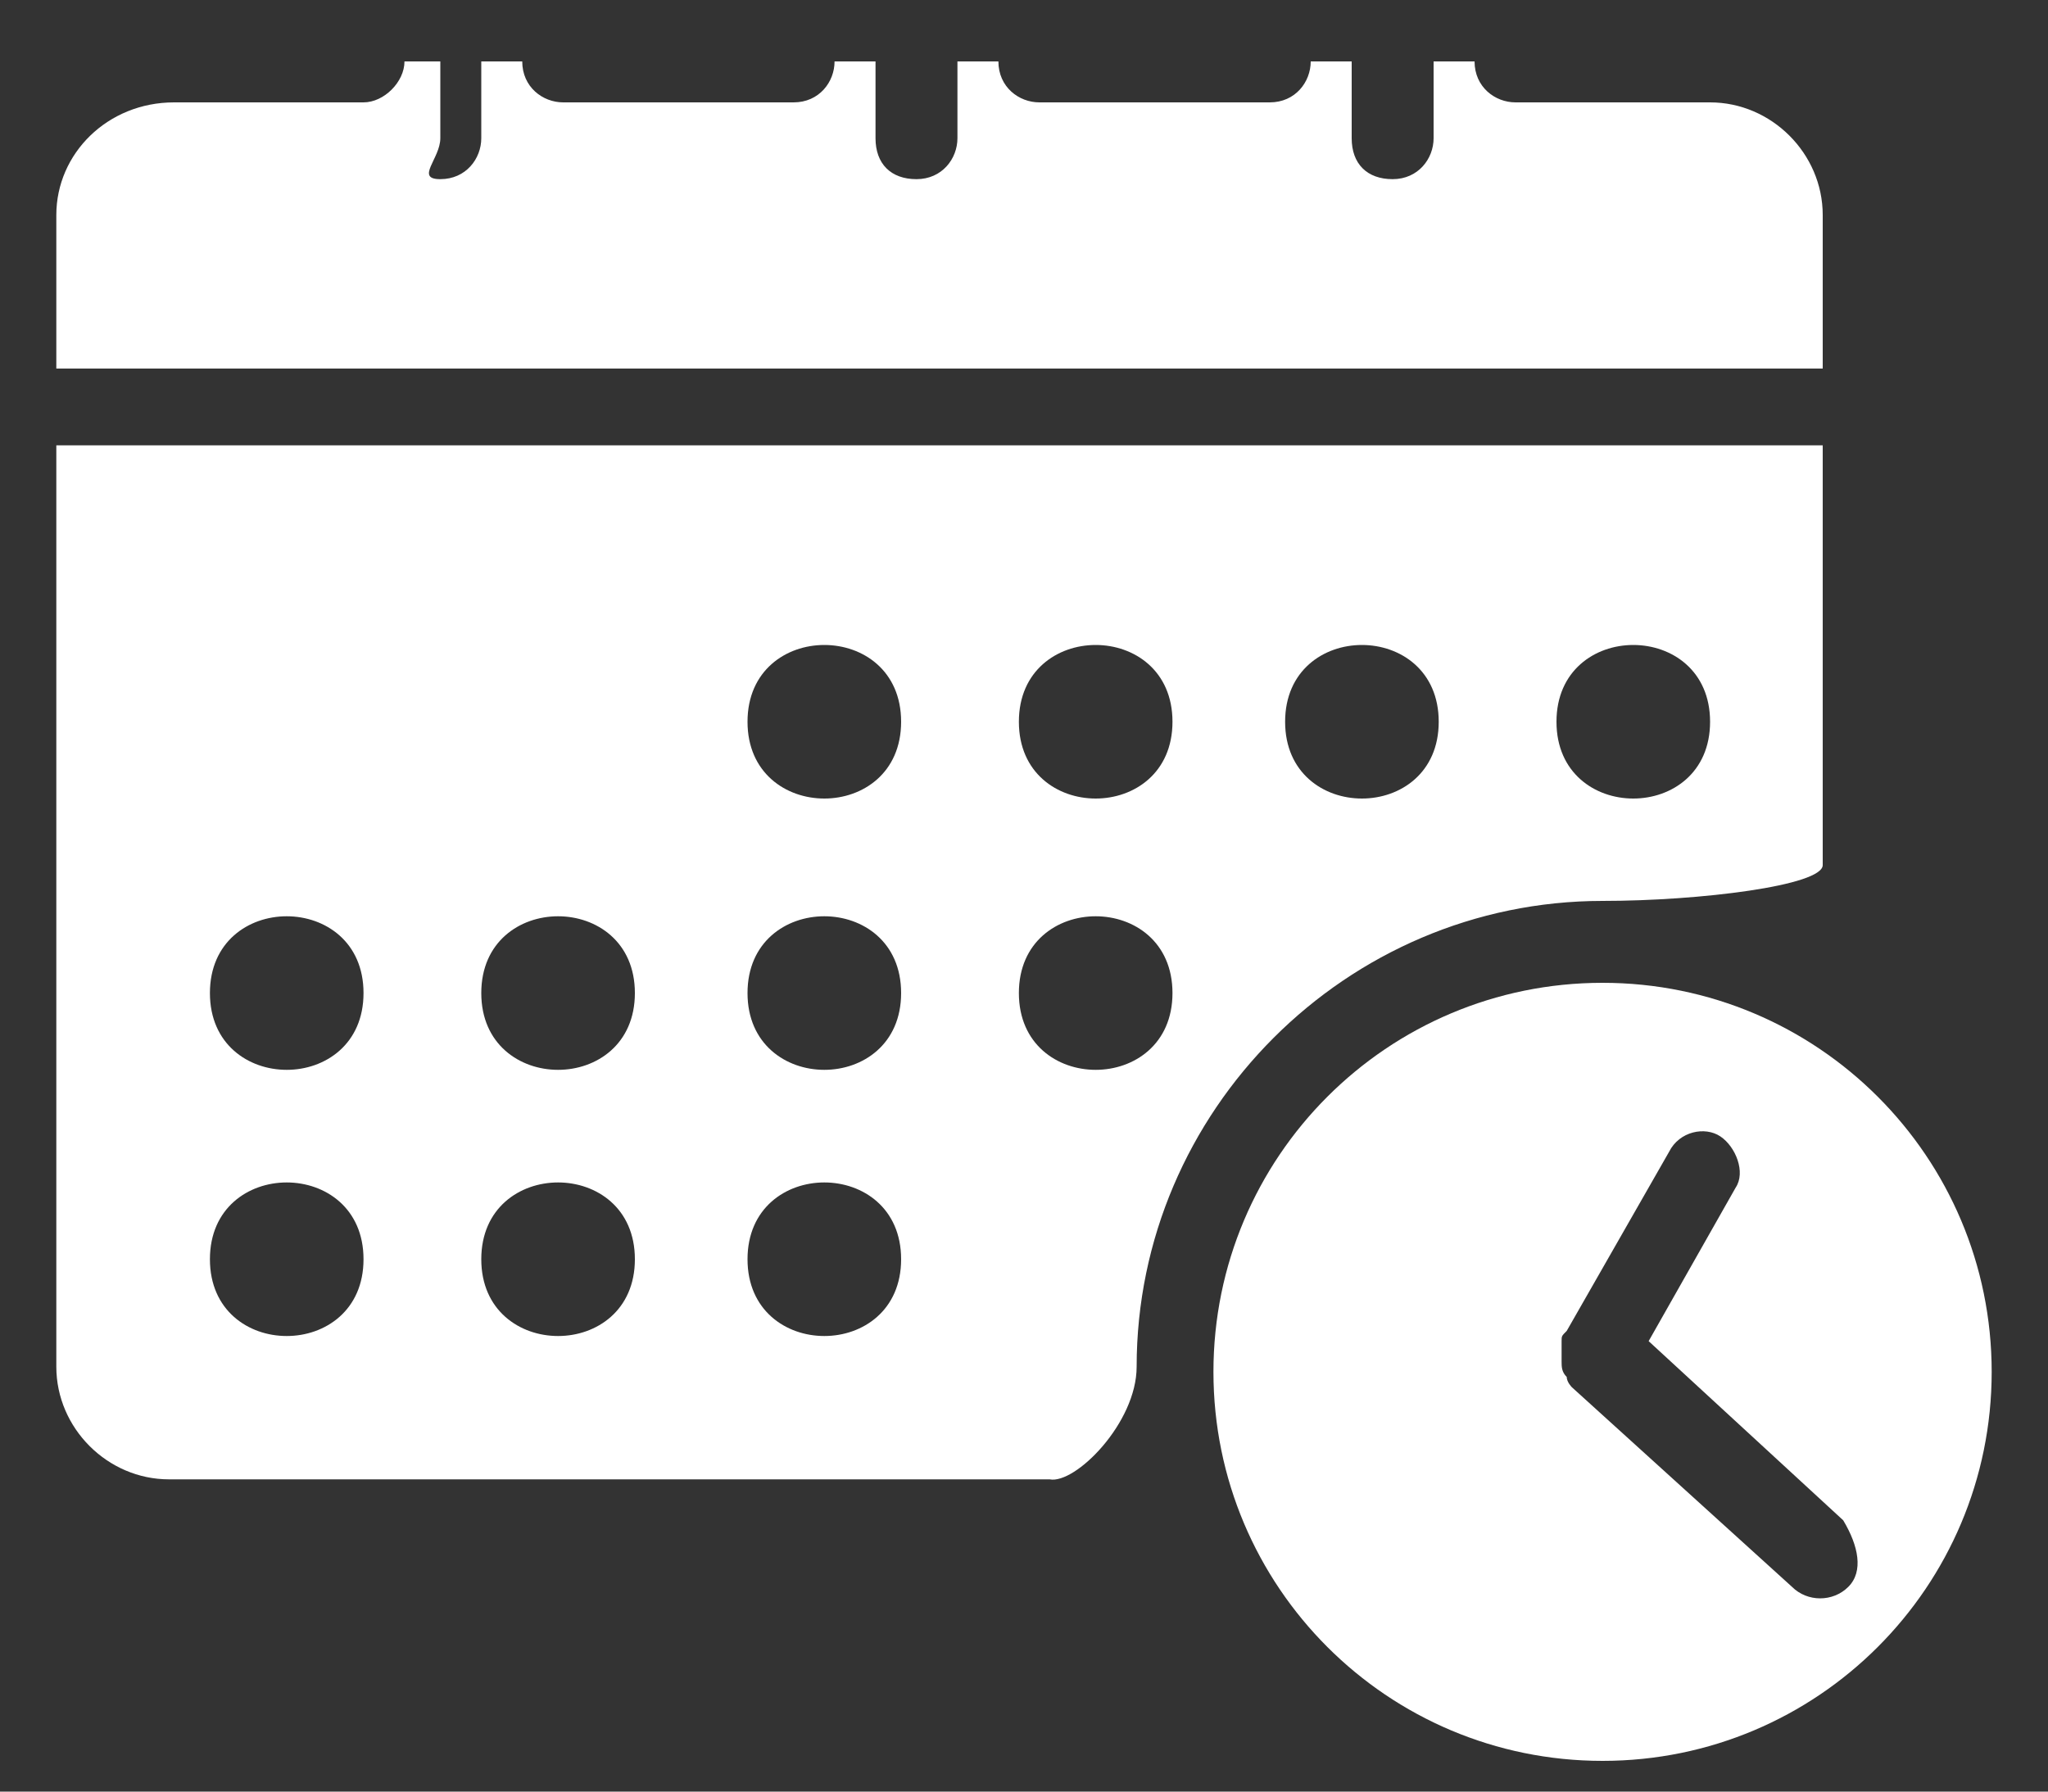 <?xml version="1.0" encoding="utf-8"?>
<!-- Generator: Adobe Illustrator 26.0.2, SVG Export Plug-In . SVG Version: 6.00 Build 0)  -->
<svg version="1.1" id="레이어_1" xmlns="http://www.w3.org/2000/svg" xmlns:xlink="http://www.w3.org/1999/xlink" x="0px"
	 y="0px" viewBox="0 0 40 35" style="enable-background:new 0 0 40 35;" xml:space="preserve">
<rect x="0" y="0" width="40" height="35" fill="#333333" stroke="none"/>
<style type="text/css">
	.icon-date-st0{display:none;}
	.icon-date-icon-date-st1{display:inline;fill:#FFFFFF;}
	.icon-date-st2{display:inline;}
	.icon-date-st3{fill:#FFFFFF;}
</style>
	<g class="icon-date-st0">
		<path class="icon-date-icon-date-st1" d="M35.6,7.2v-3c0-1.2-1-2.2-2.2-2.2h-3.8c-0.4,0-0.8-0.3-0.8-0.8h-0.8v1.5c0,0.4-0.3,0.8-0.8,0.8
			s-0.8-0.3-0.8-0.8V1.2h-0.8c0,0.4-0.3,0.8-0.8,0.8h-4.5c-0.4,0-0.8-0.3-0.8-0.8h-0.8v1.5c0,0.4-0.3,0.8-0.8,0.8s-0.8-0.3-0.8-0.8
			V1.2h-0.8c0,0.4-0.3,0.8-0.8,0.8h-4.5c-0.4,0-0.8-0.3-0.8-0.8h-0.8v1.5c0,0.4-0.3,0.8-0.8,0.8S8.6,3.1,8.6,2.7V1.2H7.9
			C7.9,1.6,7.5,2,7.1,2H3.4C2.1,2,1.1,3,1.1,4.2v3H35.6z"/>
		<g class="icon-date-st2">
			<path class="icon-date-st3" d="M23.7,26.7c0,4.2,3.4,7.6,7.6,7.6c4.2,0,7.6-3.4,7.6-7.6s-3.4-7.6-7.6-7.6C27.1,19.2,23.7,22.5,23.7,26.7z"
				/>
			<path class="icon-date-st3" d="M22.2,26.7c0-5,4.1-9.1,9.1-9.1c1.9,0,3.7,0.6,5.1,1.6v-1.5c-0.4,0-0.8-0.3-0.8-0.8V8.7H1.1v18
				c0,1.2,1,2.2,2.2,2.2h17.2c0.4,0,0.8,0.3,0.8,0.8h1.3C22.4,28.8,22.2,27.8,22.2,26.7z M33.4,14.1c0,2-3,2-3,0
				S33.4,12.1,33.4,14.1z M28.1,14.1c0,2-3,2-3,0S28.1,12.1,28.1,14.1z M22.9,14.1c0,2-3,2-3,0S22.9,12.1,22.9,14.1z M4.1,24.6
				c0-2,3-2,3,0S4.1,26.6,4.1,24.6z M4.1,19.4c0-2,3-2,3,0S4.1,21.4,4.1,19.4z M9.4,24.6c0-2,3-2,3,0S9.4,26.6,9.4,24.6z M9.4,19.4
				c0-2,3-2,3,0S9.4,21.4,9.4,19.4z M14.6,24.6c0-2,3-2,3,0S14.6,26.6,14.6,24.6z M14.6,19.4c0-2,3-2,3,0S14.6,21.4,14.6,19.4z
				 M14.6,14.1c0-2,3-2,3,0S14.6,16.1,14.6,14.1z M19.9,19.4c0-2,3-2,3,0S19.9,21.4,19.9,19.4z"/>
		</g>
	</g>
	<g>
		<path class="icon-date-st3" d="M35.6,7.2v-3c0-1.2-1-2.2-2.2-2.2h-3.8c-0.4,0-0.8-0.3-0.8-0.8h-0.8v1.5c0,0.4-0.3,0.8-0.8,0.8
			s-0.8-0.3-0.8-0.8V1.2h-0.8c0,0.4-0.3,0.8-0.8,0.8h-4.5c-0.4,0-0.8-0.3-0.8-0.8h-0.8v1.5c0,0.4-0.3,0.8-0.8,0.8s-0.8-0.3-0.8-0.8
			V1.2h-0.8c0,0.4-0.3,0.8-0.8,0.8h-4.5c-0.4,0-0.8-0.3-0.8-0.8h-0.8v1.5c0,0.4-0.3,0.8-0.8,0.8S8.6,3.1,8.6,2.7V1.2H7.9
			C7.9,1.6,7.5,2,7.1,2H3.4C2.1,2,1.1,3,1.1,4.2v3H35.6z"/>
		<g>
			<path class="icon-date-st3" d="M31.3,19.2c-4.2,0-7.6,3.4-7.6,7.6s3.4,7.6,7.6,7.6c4.2,0,7.6-3.4,7.6-7.6S35.5,19.2,31.3,19.2z M36.1,31
				c-0.3,0.3-0.8,0.3-1.1,0l-4.3-3.9c0,0-0.1-0.1-0.1-0.2c-0.1-0.1-0.1-0.2-0.1-0.3c0-0.1,0-0.2,0-0.3c0,0,0,0,0-0.1
				c0-0.1,0-0.1,0.1-0.2l2-3.5c0.2-0.4,0.7-0.5,1-0.3s0.5,0.7,0.3,1l-1.7,3l3.8,3.5C36.3,30.2,36.4,30.7,36.1,31z"/>
			<path class="icon-date-st3" d="M22.2,26.7c0-5,4.1-9.1,9.1-9.1c1.9,0,4.3-0.3,4.3-0.7V8.7H1.1v18c0,1.2,1,2.2,2.2,2.2h17.2
				C21,29,22.2,27.8,22.2,26.7z M33.4,14.1c0,2-3,2-3,0S33.4,12.1,33.4,14.1z M28.1,14.1c0,2-3,2-3,0S28.1,12.1,28.1,14.1z
				 M22.9,14.1c0,2-3,2-3,0S22.9,12.1,22.9,14.1z M4.1,24.6c0-2,3-2,3,0S4.1,26.6,4.1,24.6z M4.1,19.4c0-2,3-2,3,0
				S4.1,21.4,4.1,19.4z M9.4,24.6c0-2,3-2,3,0S9.4,26.6,9.4,24.6z M9.4,19.4c0-2,3-2,3,0S9.4,21.4,9.4,19.4z M14.6,24.6c0-2,3-2,3,0
				S14.6,26.6,14.6,24.6z M14.6,19.4c0-2,3-2,3,0S14.6,21.4,14.6,19.4z M14.6,14.1c0-2,3-2,3,0S14.6,16.1,14.6,14.1z M19.9,19.4
				c0-2,3-2,3,0S19.9,21.4,19.9,19.4z"/>
		</g>
	</g>
</svg>
